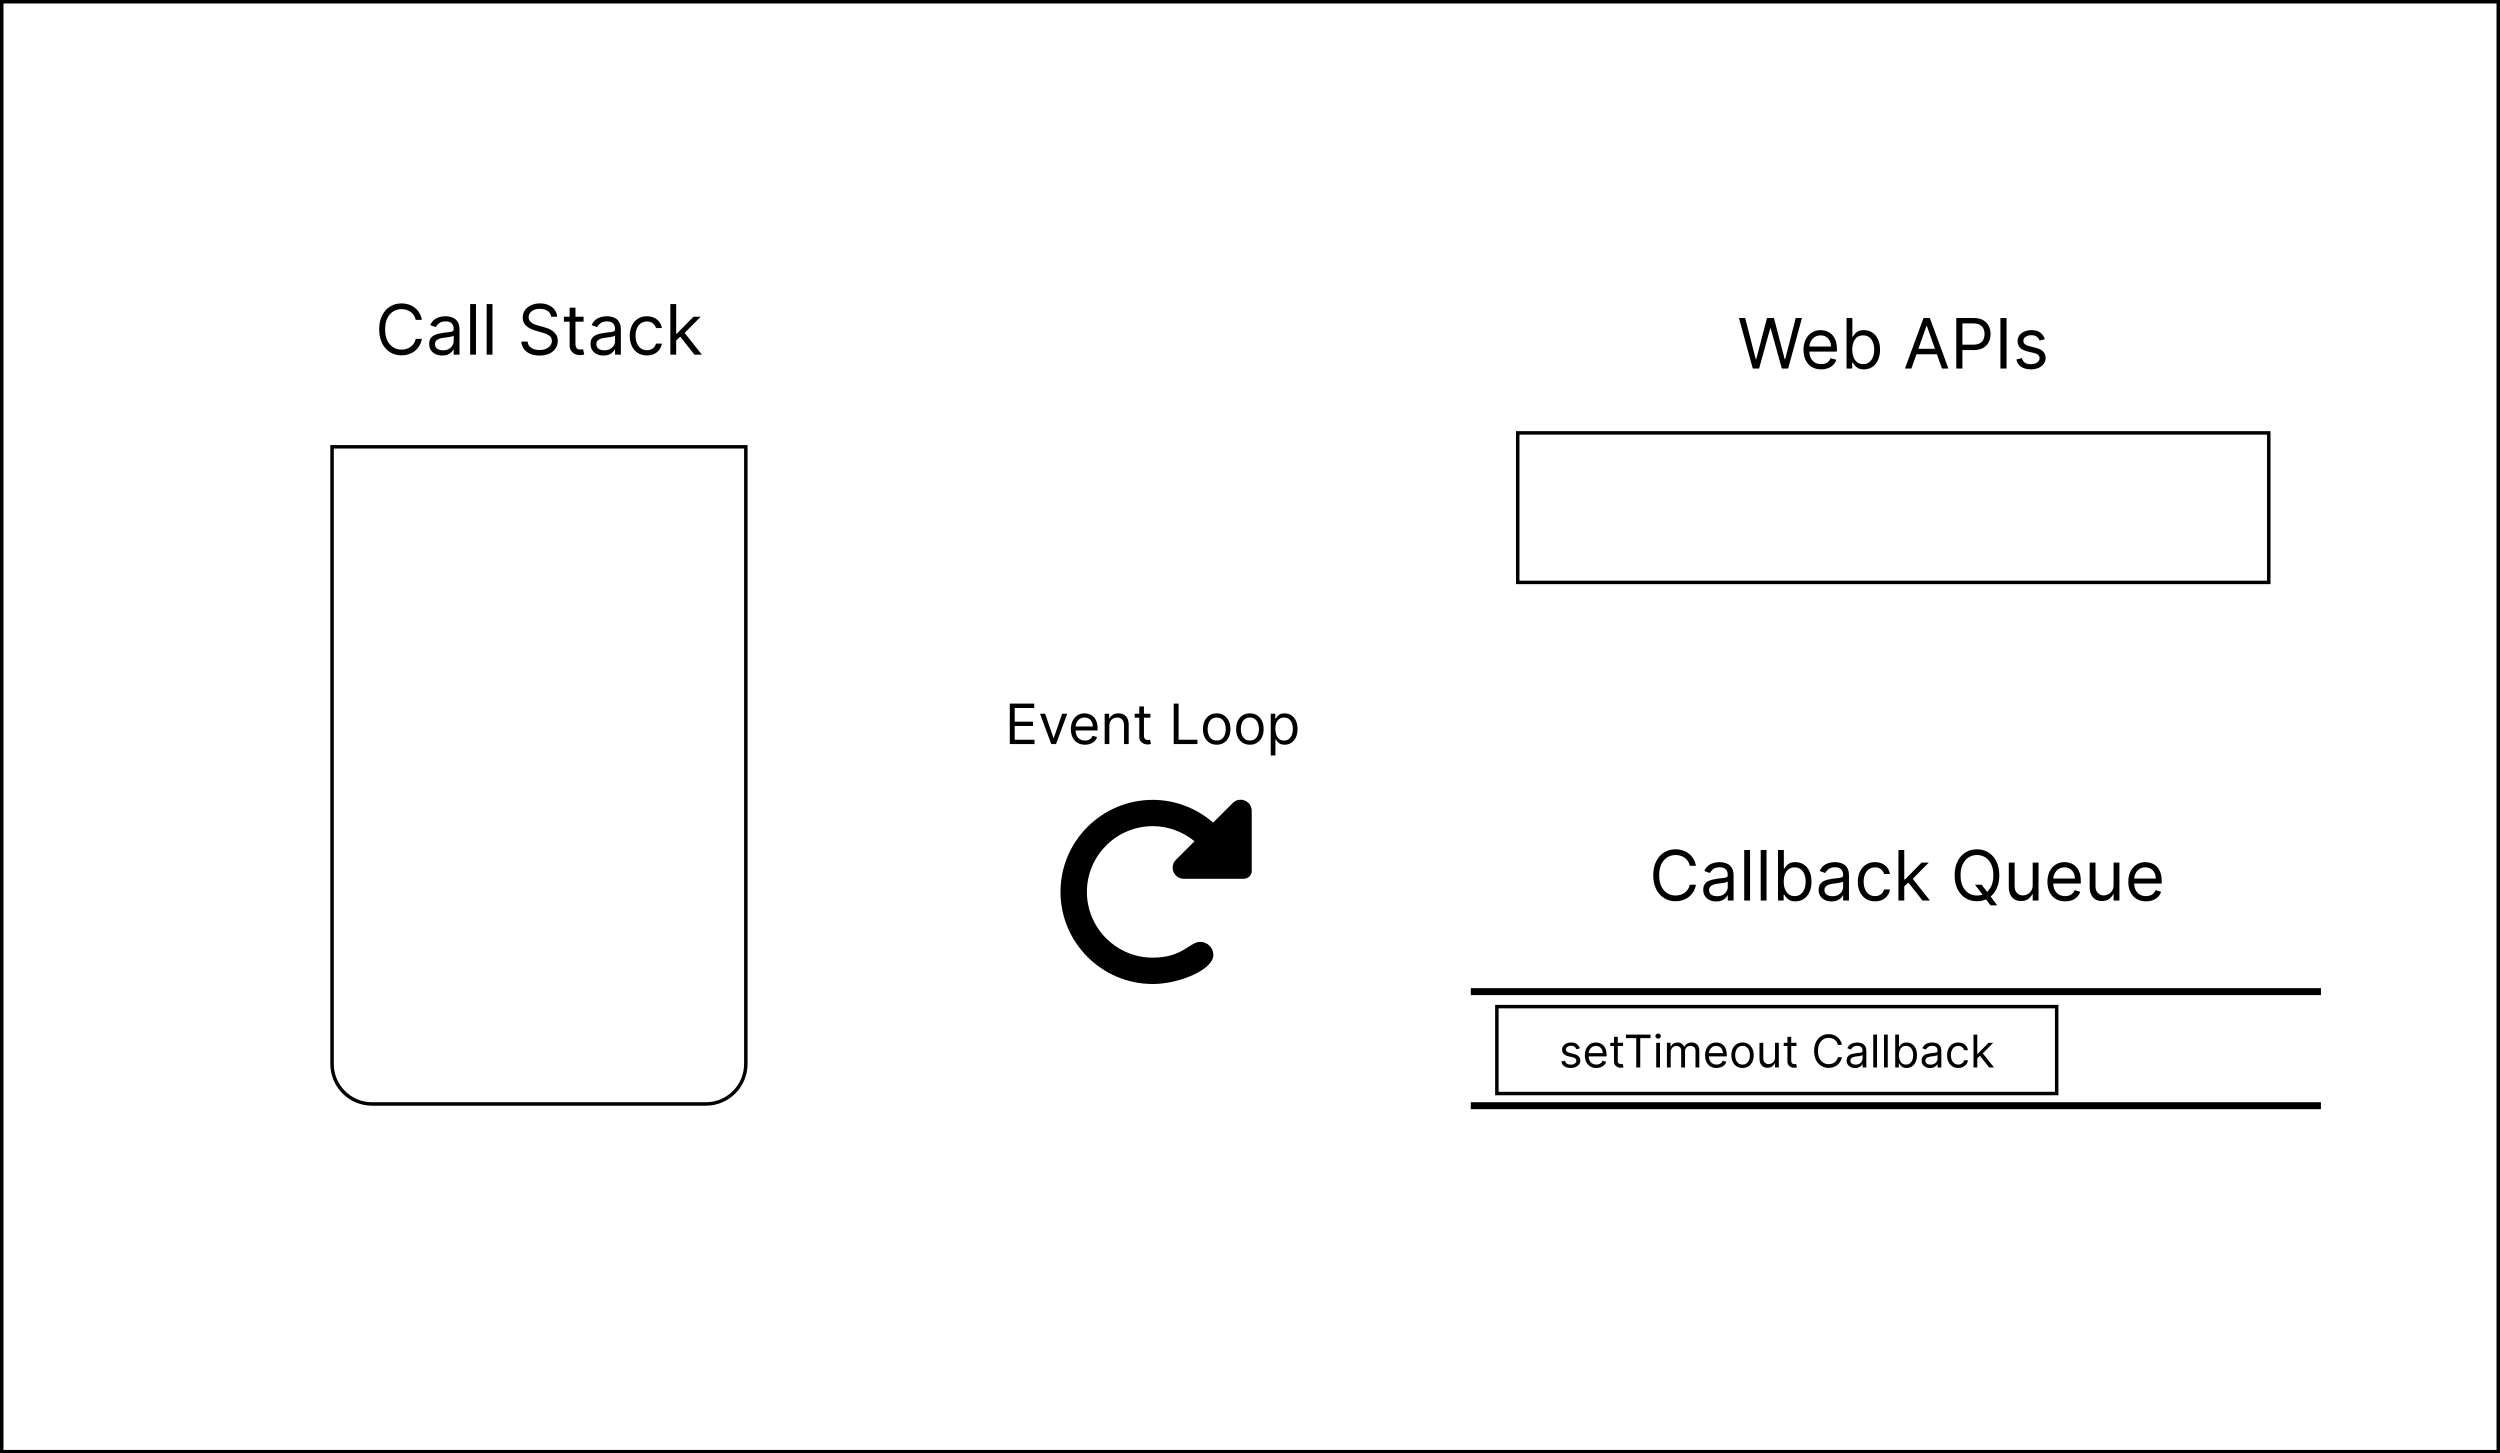 <svg width="719" height="418" viewBox="0 0 719 418" fill="none" xmlns="http://www.w3.org/2000/svg">
<rect x="0" y="0" width="719" height="418" fill="#808080" stroke="none"/>
<rect x="0.5" y="0.5" width="718" height="417" fill="white" stroke="black"/>
<path d="M121.327 92H119.566C119.462 91.493 119.279 91.048 119.019 90.665C118.763 90.281 118.451 89.959 118.081 89.699C117.717 89.434 117.312 89.235 116.867 89.102C116.422 88.97 115.958 88.903 115.475 88.903C114.594 88.903 113.796 89.126 113.081 89.571C112.371 90.016 111.805 90.672 111.384 91.538C110.967 92.405 110.759 93.468 110.759 94.727C110.759 95.987 110.967 97.05 111.384 97.916C111.805 98.783 112.371 99.438 113.081 99.883C113.796 100.329 114.594 100.551 115.475 100.551C115.958 100.551 116.422 100.485 116.867 100.352C117.312 100.22 117.717 100.023 118.081 99.763C118.451 99.498 118.763 99.173 119.019 98.79C119.279 98.401 119.462 97.956 119.566 97.454H121.327C121.195 98.198 120.953 98.863 120.603 99.45C120.252 100.037 119.817 100.537 119.296 100.949C118.775 101.356 118.19 101.666 117.542 101.879C116.898 102.092 116.209 102.199 115.475 102.199C114.234 102.199 113.131 101.896 112.165 101.29C111.199 100.684 110.439 99.822 109.885 98.704C109.331 97.587 109.055 96.261 109.055 94.727C109.055 93.193 109.331 91.867 109.885 90.75C110.439 89.633 111.199 88.771 112.165 88.165C113.131 87.559 114.234 87.256 115.475 87.256C116.209 87.256 116.898 87.362 117.542 87.575C118.19 87.788 118.775 88.101 119.296 88.513C119.817 88.92 120.252 89.417 120.603 90.004C120.953 90.587 121.195 91.252 121.327 92ZM127.156 102.256C126.465 102.256 125.838 102.125 125.274 101.865C124.711 101.6 124.263 101.219 123.932 100.722C123.601 100.22 123.435 99.614 123.435 98.903C123.435 98.278 123.558 97.772 123.804 97.383C124.05 96.99 124.379 96.683 124.791 96.46C125.203 96.238 125.658 96.072 126.155 95.963C126.657 95.849 127.161 95.76 127.668 95.693C128.331 95.608 128.868 95.544 129.28 95.501C129.697 95.454 130 95.376 130.189 95.267C130.383 95.158 130.48 94.969 130.48 94.699V94.642C130.48 93.941 130.289 93.397 129.905 93.008C129.526 92.62 128.951 92.426 128.179 92.426C127.379 92.426 126.752 92.601 126.297 92.952C125.843 93.302 125.523 93.676 125.338 94.074L123.747 93.506C124.031 92.843 124.41 92.327 124.884 91.957C125.362 91.583 125.883 91.323 126.446 91.176C127.014 91.025 127.573 90.949 128.122 90.949C128.473 90.949 128.875 90.992 129.33 91.077C129.789 91.157 130.232 91.325 130.658 91.581C131.089 91.837 131.446 92.222 131.73 92.739C132.014 93.255 132.156 93.946 132.156 94.812V102H130.48V100.523H130.395C130.281 100.759 130.092 101.013 129.827 101.283C129.562 101.553 129.209 101.782 128.769 101.972C128.328 102.161 127.791 102.256 127.156 102.256ZM127.412 100.75C128.075 100.75 128.634 100.62 129.088 100.359C129.548 100.099 129.893 99.763 130.125 99.351C130.362 98.939 130.48 98.506 130.48 98.051V96.517C130.409 96.602 130.253 96.68 130.012 96.751C129.775 96.818 129.5 96.877 129.188 96.929C128.88 96.976 128.579 97.019 128.286 97.057C127.997 97.09 127.762 97.118 127.583 97.142C127.147 97.199 126.74 97.291 126.361 97.419C125.987 97.542 125.684 97.729 125.452 97.98C125.225 98.226 125.111 98.562 125.111 98.989C125.111 99.571 125.326 100.011 125.757 100.31C126.193 100.603 126.744 100.75 127.412 100.75ZM136.892 87.454V102H135.216V87.454H136.892ZM141.638 87.454V102H139.962V87.454H141.638ZM158.515 91.091C158.43 90.371 158.084 89.812 157.478 89.415C156.872 89.017 156.128 88.818 155.248 88.818C154.604 88.818 154.04 88.922 153.557 89.131C153.079 89.339 152.705 89.626 152.435 89.99C152.17 90.355 152.037 90.769 152.037 91.233C152.037 91.621 152.13 91.955 152.314 92.234C152.504 92.509 152.745 92.739 153.039 92.923C153.332 93.103 153.64 93.252 153.962 93.371C154.284 93.484 154.58 93.577 154.85 93.648L156.327 94.046C156.706 94.145 157.127 94.282 157.591 94.457C158.06 94.633 158.508 94.872 158.934 95.175C159.365 95.473 159.72 95.856 159.999 96.325C160.278 96.794 160.418 97.369 160.418 98.051C160.418 98.837 160.212 99.547 159.8 100.182C159.393 100.816 158.796 101.321 158.01 101.695C157.229 102.069 156.28 102.256 155.162 102.256C154.121 102.256 153.219 102.088 152.456 101.751C151.699 101.415 151.102 100.946 150.667 100.345C150.236 99.744 149.992 99.046 149.935 98.25H151.753C151.801 98.799 151.985 99.254 152.307 99.614C152.634 99.969 153.046 100.234 153.543 100.409C154.045 100.58 154.585 100.665 155.162 100.665C155.835 100.665 156.439 100.556 156.974 100.338C157.509 100.116 157.932 99.808 158.245 99.415C158.557 99.017 158.714 98.553 158.714 98.023C158.714 97.54 158.579 97.147 158.309 96.844C158.039 96.541 157.684 96.294 157.243 96.105C156.803 95.916 156.327 95.75 155.816 95.608L154.026 95.097C152.89 94.77 151.99 94.303 151.327 93.697C150.664 93.091 150.333 92.298 150.333 91.318C150.333 90.504 150.553 89.794 150.993 89.188C151.439 88.577 152.035 88.103 152.783 87.767C153.536 87.426 154.376 87.256 155.305 87.256C156.242 87.256 157.075 87.424 157.805 87.76C158.534 88.091 159.111 88.546 159.537 89.124C159.968 89.701 160.196 90.357 160.219 91.091H158.515ZM167.831 91.091V92.511H162.178V91.091H167.831ZM163.825 88.477H165.502V98.875C165.502 99.349 165.57 99.704 165.708 99.94C165.85 100.172 166.03 100.329 166.247 100.409C166.47 100.485 166.704 100.523 166.95 100.523C167.135 100.523 167.287 100.513 167.405 100.494C167.523 100.471 167.618 100.452 167.689 100.438L168.03 101.943C167.916 101.986 167.758 102.028 167.554 102.071C167.351 102.118 167.093 102.142 166.78 102.142C166.307 102.142 165.843 102.04 165.388 101.837C164.938 101.633 164.564 101.323 164.266 100.906C163.972 100.49 163.825 99.964 163.825 99.329V88.477ZM173.563 102.256C172.871 102.256 172.244 102.125 171.681 101.865C171.117 101.6 170.67 101.219 170.338 100.722C170.007 100.22 169.841 99.614 169.841 98.903C169.841 98.278 169.964 97.772 170.21 97.383C170.457 96.99 170.786 96.683 171.198 96.46C171.61 96.238 172.064 96.072 172.561 95.963C173.063 95.849 173.567 95.76 174.074 95.693C174.737 95.608 175.274 95.544 175.686 95.501C176.103 95.454 176.406 95.376 176.595 95.267C176.789 95.158 176.887 94.969 176.887 94.699V94.642C176.887 93.941 176.695 93.397 176.311 93.008C175.932 92.62 175.357 92.426 174.585 92.426C173.785 92.426 173.158 92.601 172.703 92.952C172.249 93.302 171.929 93.676 171.744 94.074L170.154 93.506C170.438 92.843 170.816 92.327 171.29 91.957C171.768 91.583 172.289 91.323 172.852 91.176C173.421 91.025 173.979 90.949 174.529 90.949C174.879 90.949 175.281 90.992 175.736 91.077C176.195 91.157 176.638 91.325 177.064 91.581C177.495 91.837 177.852 92.222 178.137 92.739C178.421 93.255 178.563 93.946 178.563 94.812V102H176.887V100.523H176.801C176.688 100.759 176.498 101.013 176.233 101.283C175.968 101.553 175.615 101.782 175.175 101.972C174.735 102.161 174.197 102.256 173.563 102.256ZM173.818 100.75C174.481 100.75 175.04 100.62 175.494 100.359C175.954 100.099 176.299 99.763 176.531 99.351C176.768 98.939 176.887 98.506 176.887 98.051V96.517C176.816 96.602 176.659 96.68 176.418 96.751C176.181 96.818 175.906 96.877 175.594 96.929C175.286 96.976 174.985 97.019 174.692 97.057C174.403 97.09 174.169 97.118 173.989 97.142C173.553 97.199 173.146 97.291 172.767 97.419C172.393 97.542 172.09 97.729 171.858 97.98C171.631 98.226 171.517 98.562 171.517 98.989C171.517 99.571 171.733 100.011 172.164 100.31C172.599 100.603 173.151 100.75 173.818 100.75ZM186.054 102.227C185.031 102.227 184.15 101.986 183.412 101.503C182.673 101.02 182.105 100.355 181.707 99.507C181.309 98.66 181.111 97.691 181.111 96.602C181.111 95.494 181.314 94.517 181.721 93.669C182.133 92.817 182.706 92.151 183.44 91.673C184.179 91.19 185.041 90.949 186.025 90.949C186.792 90.949 187.484 91.091 188.099 91.375C188.715 91.659 189.219 92.057 189.612 92.568C190.005 93.079 190.249 93.676 190.344 94.358H188.667C188.54 93.861 188.256 93.421 187.815 93.037C187.38 92.649 186.792 92.454 186.054 92.454C185.4 92.454 184.827 92.625 184.335 92.966C183.847 93.302 183.466 93.778 183.192 94.394C182.922 95.004 182.787 95.722 182.787 96.546C182.787 97.388 182.919 98.122 183.184 98.747C183.454 99.372 183.833 99.858 184.321 100.203C184.813 100.549 185.391 100.722 186.054 100.722C186.489 100.722 186.885 100.646 187.24 100.494C187.595 100.343 187.896 100.125 188.142 99.841C188.388 99.557 188.563 99.216 188.667 98.818H190.344C190.249 99.462 190.015 100.042 189.64 100.558C189.271 101.07 188.781 101.477 188.17 101.78C187.564 102.078 186.859 102.227 186.054 102.227ZM194.356 98.023L194.328 95.949H194.669L199.442 91.091H201.515L196.43 96.233H196.288L194.356 98.023ZM192.794 102V87.454H194.47V102H192.794ZM199.726 102L195.464 96.602L196.657 95.438L201.856 102H199.726Z" fill="black"/>
<rect x="436.5" y="124.5" width="216" height="43" fill="white" stroke="black"/>
<path d="M504.099 106L500.121 91.454H501.911L504.951 103.301H505.093L508.19 91.454H510.178L513.275 103.301H513.417L516.457 91.454H518.246L514.269 106H512.451L509.241 94.409H509.127L505.917 106H504.099ZM523.772 106.227C522.721 106.227 521.814 105.995 521.052 105.531C520.294 105.062 519.71 104.409 519.298 103.571C518.89 102.728 518.687 101.748 518.687 100.631C518.687 99.513 518.89 98.528 519.298 97.676C519.71 96.819 520.282 96.151 521.016 95.673C521.755 95.19 522.617 94.949 523.602 94.949C524.17 94.949 524.731 95.044 525.285 95.233C525.839 95.422 526.343 95.73 526.798 96.156C527.252 96.578 527.614 97.136 527.884 97.832C528.154 98.528 528.289 99.385 528.289 100.403V101.114H519.88V99.665H526.585C526.585 99.049 526.461 98.5 526.215 98.017C525.974 97.534 525.628 97.153 525.178 96.874C524.733 96.594 524.208 96.454 523.602 96.454C522.934 96.454 522.356 96.62 521.869 96.952C521.386 97.278 521.014 97.704 520.754 98.23C520.493 98.756 520.363 99.319 520.363 99.921V100.886C520.363 101.71 520.505 102.409 520.789 102.982C521.078 103.55 521.478 103.983 521.989 104.281C522.501 104.575 523.095 104.722 523.772 104.722C524.212 104.722 524.61 104.66 524.965 104.537C525.325 104.409 525.635 104.22 525.896 103.969C526.156 103.713 526.357 103.396 526.499 103.017L528.119 103.472C527.948 104.021 527.662 104.504 527.259 104.92C526.857 105.332 526.36 105.654 525.768 105.886C525.176 106.114 524.511 106.227 523.772 106.227ZM531.066 106V91.454H532.742V96.824H532.884C533.007 96.635 533.178 96.393 533.396 96.099C533.618 95.801 533.935 95.536 534.347 95.304C534.764 95.067 535.327 94.949 536.038 94.949C536.956 94.949 537.766 95.178 538.467 95.638C539.167 96.097 539.714 96.748 540.107 97.591C540.5 98.434 540.697 99.428 540.697 100.574C540.697 101.729 540.5 102.731 540.107 103.578C539.714 104.421 539.17 105.074 538.474 105.538C537.778 105.998 536.975 106.227 536.066 106.227C535.365 106.227 534.804 106.111 534.383 105.879C533.961 105.643 533.637 105.375 533.41 105.077C533.183 104.774 533.007 104.523 532.884 104.324H532.685V106H531.066ZM532.714 100.545C532.714 101.369 532.835 102.096 533.076 102.726C533.317 103.351 533.67 103.841 534.134 104.196C534.598 104.546 535.166 104.722 535.839 104.722C536.54 104.722 537.124 104.537 537.593 104.168C538.067 103.794 538.422 103.292 538.658 102.662C538.9 102.027 539.021 101.322 539.021 100.545C539.021 99.778 538.902 99.087 538.665 98.472C538.433 97.851 538.081 97.361 537.607 97.001C537.138 96.637 536.549 96.454 535.839 96.454C535.157 96.454 534.584 96.627 534.12 96.973C533.656 97.314 533.306 97.792 533.069 98.408C532.832 99.019 532.714 99.731 532.714 100.545ZM549.71 106H547.863L553.204 91.454H555.022L560.363 106H558.516L554.17 93.756H554.056L549.71 106ZM550.391 100.318H557.835V101.881H550.391V100.318ZM562.629 106V91.454H567.543C568.684 91.454 569.617 91.66 570.342 92.072C571.071 92.48 571.611 93.031 571.961 93.727C572.311 94.423 572.487 95.2 572.487 96.057C572.487 96.914 572.311 97.693 571.961 98.394C571.615 99.094 571.08 99.653 570.356 100.07C569.631 100.482 568.703 100.688 567.572 100.688H564.049V99.125H567.515C568.296 99.125 568.924 98.99 569.397 98.72C569.871 98.45 570.214 98.086 570.427 97.626C570.645 97.162 570.754 96.639 570.754 96.057C570.754 95.474 570.645 94.954 570.427 94.494C570.214 94.035 569.868 93.675 569.39 93.415C568.912 93.15 568.277 93.017 567.487 93.017H564.39V106H562.629ZM577.085 91.454V106H575.324V91.454H577.085ZM588.117 97.534L586.611 97.96C586.516 97.709 586.377 97.465 586.192 97.229C586.012 96.987 585.766 96.788 585.453 96.632C585.141 96.476 584.741 96.398 584.253 96.398C583.586 96.398 583.029 96.552 582.584 96.859C582.144 97.162 581.924 97.548 581.924 98.017C581.924 98.434 582.075 98.763 582.378 99.004C582.681 99.246 583.155 99.447 583.799 99.608L585.418 100.006C586.393 100.242 587.12 100.605 587.598 101.092C588.077 101.575 588.316 102.198 588.316 102.96C588.316 103.585 588.136 104.144 587.776 104.636C587.421 105.129 586.924 105.517 586.284 105.801C585.645 106.085 584.902 106.227 584.054 106.227C582.942 106.227 582.021 105.986 581.292 105.503C580.562 105.02 580.101 104.314 579.907 103.386L581.498 102.989C581.649 103.576 581.935 104.016 582.357 104.31C582.783 104.603 583.339 104.75 584.026 104.75C584.807 104.75 585.427 104.584 585.887 104.253C586.351 103.917 586.583 103.514 586.583 103.045C586.583 102.667 586.45 102.349 586.185 102.094C585.92 101.833 585.513 101.639 584.963 101.511L583.145 101.085C582.146 100.848 581.412 100.482 580.944 99.984C580.48 99.483 580.248 98.855 580.248 98.102C580.248 97.487 580.42 96.942 580.766 96.469C581.116 95.995 581.592 95.624 582.194 95.354C582.8 95.084 583.486 94.949 584.253 94.949C585.333 94.949 586.18 95.186 586.796 95.659C587.416 96.133 587.856 96.758 588.117 97.534Z" fill="black"/>
<path d="M95.5 128.5H214.5V306C214.5 312.351 209.351 317.5 203 317.5H107C100.649 317.5 95.5 312.351 95.5 306V128.5Z" fill="white" stroke="black"/>
<path d="M423 318H667.5M423 285.19H667.5" stroke="black" stroke-width="2"/>
<path d="M487.747 249H485.986C485.882 248.493 485.699 248.048 485.439 247.665C485.183 247.281 484.871 246.959 484.501 246.699C484.137 246.434 483.732 246.235 483.287 246.102C482.842 245.97 482.378 245.903 481.895 245.903C481.014 245.903 480.216 246.126 479.501 246.571C478.791 247.016 478.225 247.672 477.804 248.538C477.387 249.405 477.179 250.468 477.179 251.727C477.179 252.987 477.387 254.05 477.804 254.916C478.225 255.783 478.791 256.438 479.501 256.884C480.216 257.329 481.014 257.551 481.895 257.551C482.378 257.551 482.842 257.485 483.287 257.352C483.732 257.22 484.137 257.023 484.501 256.763C484.871 256.498 485.183 256.173 485.439 255.79C485.699 255.402 485.882 254.956 485.986 254.455H487.747C487.615 255.198 487.373 255.863 487.023 256.45C486.672 257.037 486.237 257.537 485.716 257.949C485.195 258.356 484.61 258.666 483.962 258.879C483.318 259.092 482.629 259.199 481.895 259.199C480.654 259.199 479.551 258.896 478.585 258.29C477.619 257.684 476.859 256.822 476.305 255.705C475.751 254.587 475.474 253.261 475.474 251.727C475.474 250.193 475.751 248.867 476.305 247.75C476.859 246.633 477.619 245.771 478.585 245.165C479.551 244.559 480.654 244.256 481.895 244.256C482.629 244.256 483.318 244.362 483.962 244.575C484.61 244.788 485.195 245.101 485.716 245.513C486.237 245.92 486.672 246.417 487.023 247.004C487.373 247.587 487.615 248.252 487.747 249ZM493.576 259.256C492.885 259.256 492.258 259.125 491.694 258.865C491.131 258.6 490.683 258.219 490.352 257.722C490.02 257.22 489.855 256.614 489.855 255.903C489.855 255.278 489.978 254.772 490.224 254.384C490.47 253.991 490.799 253.683 491.211 253.46C491.623 253.238 492.078 253.072 492.575 252.963C493.077 252.849 493.581 252.759 494.088 252.693C494.751 252.608 495.288 252.544 495.7 252.501C496.117 252.454 496.42 252.376 496.609 252.267C496.803 252.158 496.9 251.969 496.9 251.699V251.642C496.9 250.941 496.708 250.397 496.325 250.009C495.946 249.62 495.371 249.426 494.599 249.426C493.799 249.426 493.172 249.601 492.717 249.952C492.262 250.302 491.943 250.676 491.758 251.074L490.167 250.506C490.451 249.843 490.83 249.327 491.304 248.957C491.782 248.583 492.303 248.323 492.866 248.176C493.434 248.025 493.993 247.949 494.542 247.949C494.893 247.949 495.295 247.991 495.75 248.077C496.209 248.157 496.652 248.325 497.078 248.581C497.509 248.837 497.866 249.223 498.15 249.739C498.434 250.255 498.576 250.946 498.576 251.812V259H496.9V257.523H496.815C496.701 257.759 496.512 258.013 496.247 258.283C495.982 258.553 495.629 258.782 495.189 258.972C494.748 259.161 494.211 259.256 493.576 259.256ZM493.832 257.75C494.495 257.75 495.054 257.62 495.508 257.359C495.967 257.099 496.313 256.763 496.545 256.351C496.782 255.939 496.9 255.506 496.9 255.051V253.517C496.829 253.602 496.673 253.68 496.431 253.751C496.195 253.818 495.92 253.877 495.608 253.929C495.3 253.976 494.999 254.019 494.706 254.057C494.417 254.09 494.182 254.118 494.002 254.142C493.567 254.199 493.16 254.291 492.781 254.419C492.407 254.542 492.104 254.729 491.872 254.98C491.645 255.226 491.531 255.562 491.531 255.989C491.531 256.571 491.746 257.011 492.177 257.31C492.613 257.603 493.164 257.75 493.832 257.75ZM503.312 244.455V259H501.636V244.455H503.312ZM508.058 244.455V259H506.382V244.455H508.058ZM511.355 259V244.455H513.031V249.824H513.173C513.296 249.634 513.467 249.393 513.685 249.099C513.907 248.801 514.224 248.536 514.636 248.304C515.053 248.067 515.616 247.949 516.327 247.949C517.245 247.949 518.055 248.179 518.756 248.638C519.456 249.097 520.003 249.748 520.396 250.591C520.789 251.434 520.986 252.428 520.986 253.574C520.986 254.729 520.789 255.731 520.396 256.578C520.003 257.421 519.459 258.074 518.763 258.538C518.067 258.998 517.264 259.227 516.355 259.227C515.654 259.227 515.093 259.111 514.672 258.879C514.25 258.643 513.926 258.375 513.699 258.077C513.472 257.774 513.296 257.523 513.173 257.324H512.974V259H511.355ZM513.003 253.545C513.003 254.369 513.124 255.096 513.365 255.726C513.607 256.351 513.959 256.841 514.423 257.196C514.887 257.546 515.455 257.722 516.128 257.722C516.829 257.722 517.413 257.537 517.882 257.168C518.356 256.794 518.711 256.292 518.947 255.662C519.189 255.027 519.31 254.322 519.31 253.545C519.31 252.778 519.191 252.087 518.955 251.472C518.723 250.851 518.37 250.361 517.896 250.001C517.428 249.637 516.838 249.455 516.128 249.455C515.446 249.455 514.873 249.627 514.409 249.973C513.945 250.314 513.595 250.792 513.358 251.408C513.121 252.018 513.003 252.731 513.003 253.545ZM526.76 259.256C526.069 259.256 525.441 259.125 524.878 258.865C524.314 258.6 523.867 258.219 523.536 257.722C523.204 257.22 523.038 256.614 523.038 255.903C523.038 255.278 523.161 254.772 523.408 254.384C523.654 253.991 523.983 253.683 524.395 253.46C524.807 253.238 525.261 253.072 525.759 252.963C526.26 252.849 526.765 252.759 527.271 252.693C527.934 252.608 528.472 252.544 528.884 252.501C529.3 252.454 529.603 252.376 529.793 252.267C529.987 252.158 530.084 251.969 530.084 251.699V251.642C530.084 250.941 529.892 250.397 529.509 250.009C529.13 249.62 528.554 249.426 527.783 249.426C526.982 249.426 526.355 249.601 525.901 249.952C525.446 250.302 525.126 250.676 524.942 251.074L523.351 250.506C523.635 249.843 524.014 249.327 524.487 248.957C524.965 248.583 525.486 248.323 526.05 248.176C526.618 248.025 527.177 247.949 527.726 247.949C528.076 247.949 528.479 247.991 528.933 248.077C529.393 248.157 529.835 248.325 530.261 248.581C530.692 248.837 531.05 249.223 531.334 249.739C531.618 250.255 531.76 250.946 531.76 251.812V259H530.084V257.523H529.999C529.885 257.759 529.696 258.013 529.43 258.283C529.165 258.553 528.813 258.782 528.372 258.972C527.932 259.161 527.394 259.256 526.76 259.256ZM527.016 257.75C527.679 257.75 528.237 257.62 528.692 257.359C529.151 257.099 529.497 256.763 529.729 256.351C529.965 255.939 530.084 255.506 530.084 255.051V253.517C530.013 253.602 529.857 253.68 529.615 253.751C529.378 253.818 529.104 253.877 528.791 253.929C528.483 253.976 528.183 254.019 527.889 254.057C527.6 254.09 527.366 254.118 527.186 254.142C526.75 254.199 526.343 254.291 525.964 254.419C525.59 254.542 525.287 254.729 525.055 254.98C524.828 255.226 524.714 255.562 524.714 255.989C524.714 256.571 524.93 257.011 525.361 257.31C525.796 257.603 526.348 257.75 527.016 257.75ZM539.251 259.227C538.228 259.227 537.348 258.986 536.609 258.503C535.87 258.02 535.302 257.355 534.904 256.507C534.507 255.66 534.308 254.691 534.308 253.602C534.308 252.494 534.511 251.517 534.919 250.669C535.331 249.817 535.904 249.152 536.637 248.673C537.376 248.19 538.238 247.949 539.223 247.949C539.99 247.949 540.681 248.091 541.297 248.375C541.912 248.659 542.416 249.057 542.809 249.568C543.202 250.08 543.446 250.676 543.541 251.358H541.865C541.737 250.861 541.453 250.42 541.012 250.037C540.577 249.649 539.99 249.455 539.251 249.455C538.598 249.455 538.025 249.625 537.532 249.966C537.045 250.302 536.663 250.778 536.389 251.393C536.119 252.004 535.984 252.722 535.984 253.545C535.984 254.388 536.117 255.122 536.382 255.747C536.652 256.372 537.03 256.857 537.518 257.203C538.011 257.549 538.588 257.722 539.251 257.722C539.687 257.722 540.082 257.646 540.437 257.494C540.792 257.343 541.093 257.125 541.339 256.841C541.585 256.557 541.761 256.216 541.865 255.818H543.541C543.446 256.462 543.212 257.042 542.838 257.558C542.468 258.07 541.978 258.477 541.368 258.78C540.761 259.078 540.056 259.227 539.251 259.227ZM547.554 255.023L547.525 252.949H547.866L552.639 248.091H554.713L549.627 253.233H549.485L547.554 255.023ZM545.991 259V244.455H547.667V259H545.991ZM552.923 259L548.662 253.602L549.855 252.438L555.054 259H552.923ZM568.006 254.455H569.938L571.558 256.585L571.984 257.153L574.398 260.364H572.467L570.876 258.233L570.478 257.693L568.006 254.455ZM574.995 251.727C574.995 253.261 574.718 254.587 574.164 255.705C573.61 256.822 572.85 257.684 571.884 258.29C570.918 258.896 569.815 259.199 568.575 259.199C567.334 259.199 566.231 258.896 565.265 258.29C564.299 257.684 563.539 256.822 562.985 255.705C562.431 254.587 562.154 253.261 562.154 251.727C562.154 250.193 562.431 248.867 562.985 247.75C563.539 246.633 564.299 245.771 565.265 245.165C566.231 244.559 567.334 244.256 568.575 244.256C569.815 244.256 570.918 244.559 571.884 245.165C572.85 245.771 573.61 246.633 574.164 247.75C574.718 248.867 574.995 250.193 574.995 251.727ZM573.29 251.727C573.29 250.468 573.08 249.405 572.658 248.538C572.242 247.672 571.676 247.016 570.961 246.571C570.251 246.126 569.455 245.903 568.575 245.903C567.694 245.903 566.896 246.126 566.181 246.571C565.471 247.016 564.905 247.672 564.484 248.538C564.067 249.405 563.859 250.468 563.859 251.727C563.859 252.987 564.067 254.05 564.484 254.916C564.905 255.783 565.471 256.438 566.181 256.884C566.896 257.329 567.694 257.551 568.575 257.551C569.455 257.551 570.251 257.329 570.961 256.884C571.676 256.438 572.242 255.783 572.658 254.916C573.08 254.05 573.29 252.987 573.29 251.727ZM584.604 254.54V248.091H586.281V259H584.604V257.153H584.491C584.235 257.707 583.837 258.179 583.298 258.567C582.758 258.95 582.076 259.142 581.252 259.142C580.57 259.142 579.964 258.993 579.434 258.695C578.904 258.392 578.487 257.937 578.184 257.331C577.881 256.72 577.729 255.951 577.729 255.023V248.091H579.406V254.909C579.406 255.705 579.628 256.339 580.073 256.812C580.523 257.286 581.096 257.523 581.792 257.523C582.209 257.523 582.632 257.416 583.063 257.203C583.499 256.99 583.863 256.663 584.157 256.223C584.455 255.783 584.604 255.222 584.604 254.54ZM593.924 259.227C592.873 259.227 591.967 258.995 591.204 258.531C590.447 258.062 589.862 257.409 589.45 256.571C589.043 255.728 588.839 254.748 588.839 253.631C588.839 252.513 589.043 251.528 589.45 250.676C589.862 249.819 590.435 249.152 591.169 248.673C591.907 248.19 592.769 247.949 593.754 247.949C594.322 247.949 594.883 248.044 595.437 248.233C595.991 248.422 596.495 248.73 596.95 249.156C597.404 249.578 597.767 250.136 598.037 250.832C598.306 251.528 598.441 252.385 598.441 253.403V254.114H590.032V252.665H596.737C596.737 252.049 596.614 251.5 596.368 251.017C596.126 250.534 595.78 250.153 595.331 249.874C594.886 249.594 594.36 249.455 593.754 249.455C593.086 249.455 592.509 249.62 592.021 249.952C591.538 250.278 591.166 250.705 590.906 251.23C590.645 251.756 590.515 252.319 590.515 252.92V253.886C590.515 254.71 590.657 255.409 590.941 255.982C591.23 256.55 591.63 256.983 592.142 257.281C592.653 257.575 593.247 257.722 593.924 257.722C594.365 257.722 594.762 257.66 595.118 257.537C595.477 257.409 595.788 257.22 596.048 256.969C596.308 256.713 596.51 256.396 596.652 256.017L598.271 256.472C598.1 257.021 597.814 257.504 597.412 257.92C597.009 258.332 596.512 258.654 595.92 258.886C595.328 259.114 594.663 259.227 593.924 259.227ZM607.866 254.54V248.091H609.542V259H607.866V257.153H607.752C607.497 257.707 607.099 258.179 606.559 258.567C606.02 258.95 605.338 259.142 604.514 259.142C603.832 259.142 603.226 258.993 602.696 258.695C602.165 258.392 601.749 257.937 601.446 257.331C601.143 256.72 600.991 255.951 600.991 255.023V248.091H602.667V254.909C602.667 255.705 602.89 256.339 603.335 256.812C603.785 257.286 604.358 257.523 605.054 257.523C605.47 257.523 605.894 257.416 606.325 257.203C606.761 256.99 607.125 256.663 607.419 256.223C607.717 255.783 607.866 255.222 607.866 254.54ZM617.186 259.227C616.135 259.227 615.228 258.995 614.466 258.531C613.708 258.062 613.124 257.409 612.712 256.571C612.304 255.728 612.101 254.748 612.101 253.631C612.101 252.513 612.304 251.528 612.712 250.676C613.124 249.819 613.696 249.152 614.43 248.673C615.169 248.19 616.031 247.949 617.016 247.949C617.584 247.949 618.145 248.044 618.699 248.233C619.253 248.422 619.757 248.73 620.212 249.156C620.666 249.578 621.028 250.136 621.298 250.832C621.568 251.528 621.703 252.385 621.703 253.403V254.114H613.294V252.665H619.999C619.999 252.049 619.875 251.5 619.629 251.017C619.388 250.534 619.042 250.153 618.592 249.874C618.147 249.594 617.622 249.455 617.016 249.455C616.348 249.455 615.77 249.62 615.283 249.952C614.8 250.278 614.428 250.705 614.168 251.23C613.907 251.756 613.777 252.319 613.777 252.92V253.886C613.777 254.71 613.919 255.409 614.203 255.982C614.492 256.55 614.892 256.983 615.403 257.281C615.915 257.575 616.509 257.722 617.186 257.722C617.626 257.722 618.024 257.66 618.379 257.537C618.739 257.409 619.049 257.22 619.31 256.969C619.57 256.713 619.771 256.396 619.913 256.017L621.533 256.472C621.362 257.021 621.076 257.504 620.673 257.92C620.271 258.332 619.774 258.654 619.182 258.886C618.59 259.114 617.925 259.227 617.186 259.227Z" fill="black"/>
<path d="M290.417 214V202.364H297.44V203.614H291.826V207.545H297.076V208.795H291.826V212.75H297.531V214H290.417ZM306.934 205.273L303.707 214H302.343L299.116 205.273H300.57L302.979 212.227H303.07L305.479 205.273H306.934ZM312.05 214.182C311.21 214.182 310.484 213.996 309.874 213.625C309.268 213.25 308.8 212.727 308.471 212.057C308.145 211.383 307.982 210.598 307.982 209.705C307.982 208.811 308.145 208.023 308.471 207.341C308.8 206.655 309.259 206.121 309.846 205.739C310.437 205.352 311.126 205.159 311.914 205.159C312.369 205.159 312.817 205.235 313.261 205.386C313.704 205.538 314.107 205.784 314.471 206.125C314.835 206.462 315.124 206.909 315.34 207.466C315.556 208.023 315.664 208.708 315.664 209.523V210.091H308.937V208.932H314.3C314.3 208.439 314.202 208 314.005 207.614C313.812 207.227 313.535 206.922 313.175 206.699C312.819 206.475 312.399 206.364 311.914 206.364C311.38 206.364 310.918 206.496 310.528 206.761C310.141 207.023 309.844 207.364 309.636 207.784C309.427 208.205 309.323 208.655 309.323 209.136V209.909C309.323 210.568 309.437 211.127 309.664 211.585C309.895 212.04 310.215 212.386 310.624 212.625C311.033 212.86 311.509 212.977 312.05 212.977C312.403 212.977 312.721 212.928 313.005 212.83C313.293 212.727 313.541 212.576 313.749 212.375C313.958 212.17 314.119 211.917 314.232 211.614L315.528 211.977C315.391 212.417 315.162 212.803 314.84 213.136C314.518 213.466 314.121 213.723 313.647 213.909C313.174 214.091 312.641 214.182 312.05 214.182ZM319.045 208.75V214H317.704V205.273H318.999V206.636H319.113C319.317 206.193 319.628 205.837 320.045 205.568C320.461 205.295 320.999 205.159 321.658 205.159C322.249 205.159 322.766 205.28 323.21 205.523C323.653 205.761 323.997 206.125 324.244 206.614C324.49 207.098 324.613 207.712 324.613 208.455V214H323.272V208.545C323.272 207.86 323.094 207.326 322.738 206.943C322.382 206.557 321.893 206.364 321.272 206.364C320.844 206.364 320.461 206.456 320.124 206.642C319.791 206.828 319.528 207.098 319.335 207.455C319.141 207.811 319.045 208.242 319.045 208.75ZM330.859 205.273V206.409H326.336V205.273H330.859ZM327.654 203.182H328.995V211.5C328.995 211.879 329.05 212.163 329.16 212.352C329.273 212.538 329.417 212.663 329.592 212.727C329.77 212.788 329.957 212.818 330.154 212.818C330.302 212.818 330.423 212.811 330.518 212.795C330.612 212.777 330.688 212.761 330.745 212.75L331.018 213.955C330.927 213.989 330.8 214.023 330.637 214.057C330.474 214.095 330.268 214.114 330.018 214.114C329.639 214.114 329.268 214.032 328.904 213.869C328.544 213.706 328.245 213.458 328.006 213.125C327.772 212.792 327.654 212.371 327.654 211.864V203.182ZM337.558 214V202.364H338.967V212.75H344.376V214H337.558ZM349.921 214.182C349.133 214.182 348.442 213.994 347.847 213.619C347.256 213.244 346.794 212.72 346.461 212.045C346.131 211.371 345.967 210.583 345.967 209.682C345.967 208.773 346.131 207.979 346.461 207.301C346.794 206.623 347.256 206.097 347.847 205.722C348.442 205.347 349.133 205.159 349.921 205.159C350.709 205.159 351.398 205.347 351.989 205.722C352.584 206.097 353.046 206.623 353.376 207.301C353.709 207.979 353.876 208.773 353.876 209.682C353.876 210.583 353.709 211.371 353.376 212.045C353.046 212.72 352.584 213.244 351.989 213.619C351.398 213.994 350.709 214.182 349.921 214.182ZM349.921 212.977C350.52 212.977 351.012 212.824 351.398 212.517C351.785 212.21 352.071 211.807 352.256 211.307C352.442 210.807 352.535 210.265 352.535 209.682C352.535 209.098 352.442 208.555 352.256 208.051C352.071 207.547 351.785 207.14 351.398 206.83C351.012 206.519 350.52 206.364 349.921 206.364C349.323 206.364 348.83 206.519 348.444 206.83C348.058 207.14 347.772 207.547 347.586 208.051C347.4 208.555 347.308 209.098 347.308 209.682C347.308 210.265 347.4 210.807 347.586 211.307C347.772 211.807 348.058 212.21 348.444 212.517C348.83 212.824 349.323 212.977 349.921 212.977ZM359.468 214.182C358.68 214.182 357.989 213.994 357.394 213.619C356.803 213.244 356.341 212.72 356.008 212.045C355.678 211.371 355.513 210.583 355.513 209.682C355.513 208.773 355.678 207.979 356.008 207.301C356.341 206.623 356.803 206.097 357.394 205.722C357.989 205.347 358.68 205.159 359.468 205.159C360.256 205.159 360.945 205.347 361.536 205.722C362.131 206.097 362.593 206.623 362.923 207.301C363.256 207.979 363.423 208.773 363.423 209.682C363.423 210.583 363.256 211.371 362.923 212.045C362.593 212.72 362.131 213.244 361.536 213.619C360.945 213.994 360.256 214.182 359.468 214.182ZM359.468 212.977C360.067 212.977 360.559 212.824 360.945 212.517C361.332 212.21 361.618 211.807 361.803 211.307C361.989 210.807 362.082 210.265 362.082 209.682C362.082 209.098 361.989 208.555 361.803 208.051C361.618 207.547 361.332 207.14 360.945 206.83C360.559 206.519 360.067 206.364 359.468 206.364C358.87 206.364 358.377 206.519 357.991 206.83C357.604 207.14 357.318 207.547 357.133 208.051C356.947 208.555 356.854 209.098 356.854 209.682C356.854 210.265 356.947 210.807 357.133 211.307C357.318 211.807 357.604 212.21 357.991 212.517C358.377 212.824 358.87 212.977 359.468 212.977ZM365.469 217.273V205.273H366.765V206.659H366.924C367.022 206.508 367.159 206.314 367.333 206.08C367.511 205.841 367.765 205.629 368.094 205.443C368.428 205.254 368.879 205.159 369.447 205.159C370.182 205.159 370.829 205.343 371.39 205.71C371.951 206.078 372.388 206.598 372.702 207.273C373.017 207.947 373.174 208.742 373.174 209.659C373.174 210.583 373.017 211.384 372.702 212.062C372.388 212.737 371.952 213.259 371.396 213.631C370.839 213.998 370.197 214.182 369.469 214.182C368.909 214.182 368.46 214.089 368.123 213.903C367.786 213.714 367.526 213.5 367.344 213.261C367.163 213.019 367.022 212.818 366.924 212.659H366.81V217.273H365.469ZM366.788 209.636C366.788 210.295 366.884 210.877 367.077 211.381C367.271 211.881 367.553 212.273 367.924 212.557C368.295 212.837 368.75 212.977 369.288 212.977C369.848 212.977 370.316 212.83 370.691 212.534C371.07 212.235 371.354 211.833 371.543 211.33C371.737 210.822 371.833 210.258 371.833 209.636C371.833 209.023 371.738 208.47 371.549 207.977C371.363 207.481 371.081 207.089 370.702 206.801C370.327 206.509 369.856 206.364 369.288 206.364C368.742 206.364 368.284 206.502 367.913 206.778C367.541 207.051 367.261 207.434 367.072 207.926C366.882 208.415 366.788 208.985 366.788 209.636Z" fill="black"/>
<path d="M356.778 230C358.422 230 360 231.275 360 233.2V250.466C360 251.72 358.983 252.735 357.728 252.735H340.458C338.528 252.735 337.25 251.159 337.25 249.516C337.25 248.731 337.542 247.93 338.194 247.279L343.542 241.937C340.197 239.199 335.974 237.601 331.535 237.601C321.093 237.601 312.593 246.085 312.593 256.512C312.593 266.94 321.088 275.419 331.531 275.419C340.2 275.419 342.132 270.885 345.174 270.885C347.364 270.885 348.963 272.665 348.963 274.667C348.963 278.814 339.292 283 331.539 283C316.912 283 305 271.107 305 256.503C305 241.899 316.916 230.039 331.543 230.039C338.015 230.039 344.131 232.452 348.896 236.579L354.538 230.942C355.19 230.291 355.996 230 356.778 230Z" fill="black"/>
<rect x="430.5" y="289.5" width="161" height="25" fill="white" stroke="black"/>
<path d="M454.369 301.497L453.39 301.774C453.328 301.611 453.237 301.453 453.117 301.299C453.001 301.142 452.84 301.012 452.637 300.911C452.434 300.809 452.174 300.759 451.857 300.759C451.423 300.759 451.062 300.859 450.772 301.059C450.486 301.256 450.343 301.506 450.343 301.811C450.343 302.082 450.441 302.296 450.638 302.453C450.835 302.61 451.143 302.741 451.562 302.845L452.614 303.104C453.248 303.258 453.721 303.493 454.032 303.81C454.342 304.124 454.498 304.529 454.498 305.024C454.498 305.43 454.381 305.794 454.147 306.114C453.916 306.434 453.593 306.686 453.177 306.871C452.762 307.055 452.279 307.148 451.728 307.148C451.005 307.148 450.406 306.991 449.932 306.677C449.458 306.363 449.158 305.904 449.032 305.301L450.066 305.043C450.164 305.424 450.351 305.71 450.625 305.901C450.902 306.092 451.263 306.188 451.709 306.188C452.217 306.188 452.62 306.08 452.919 305.864C453.221 305.646 453.371 305.384 453.371 305.08C453.371 304.833 453.285 304.627 453.113 304.461C452.94 304.292 452.676 304.165 452.319 304.082L451.137 303.805C450.488 303.652 450.011 303.413 449.706 303.09C449.404 302.764 449.253 302.356 449.253 301.866C449.253 301.466 449.366 301.112 449.59 300.805C449.818 300.497 450.128 300.255 450.518 300.08C450.912 299.904 451.359 299.817 451.857 299.817C452.559 299.817 453.11 299.971 453.51 300.278C453.913 300.586 454.199 300.992 454.369 301.497ZM459.111 307.148C458.428 307.148 457.838 306.997 457.343 306.695C456.85 306.391 456.47 305.966 456.202 305.421C455.938 304.873 455.805 304.236 455.805 303.51C455.805 302.784 455.938 302.143 456.202 301.589C456.47 301.032 456.843 300.598 457.32 300.288C457.8 299.974 458.36 299.817 459 299.817C459.369 299.817 459.734 299.878 460.094 300.001C460.454 300.125 460.782 300.325 461.077 300.602C461.373 300.875 461.608 301.239 461.784 301.691C461.959 302.143 462.047 302.701 462.047 303.362V303.824H456.581V302.882H460.939C460.939 302.482 460.859 302.125 460.699 301.811C460.542 301.497 460.317 301.249 460.025 301.068C459.736 300.886 459.394 300.795 459 300.795C458.566 300.795 458.191 300.903 457.874 301.119C457.56 301.331 457.318 301.608 457.149 301.95C456.98 302.291 456.895 302.657 456.895 303.048V303.676C456.895 304.212 456.987 304.666 457.172 305.038C457.36 305.407 457.62 305.689 457.952 305.883C458.284 306.074 458.671 306.169 459.111 306.169C459.397 306.169 459.656 306.129 459.886 306.049C460.12 305.966 460.322 305.843 460.491 305.68C460.66 305.513 460.791 305.307 460.884 305.061L461.936 305.357C461.825 305.714 461.639 306.027 461.377 306.298C461.116 306.566 460.793 306.775 460.408 306.926C460.023 307.074 459.591 307.148 459.111 307.148ZM466.788 299.909V300.832H463.113V299.909H466.788ZM464.184 298.21H465.274V304.969C465.274 305.277 465.318 305.507 465.408 305.661C465.5 305.812 465.617 305.914 465.759 305.966C465.903 306.015 466.056 306.04 466.216 306.04C466.336 306.04 466.434 306.034 466.511 306.021C466.588 306.006 466.65 305.994 466.696 305.984L466.917 306.963C466.843 306.991 466.74 307.018 466.608 307.046C466.476 307.077 466.308 307.092 466.105 307.092C465.797 307.092 465.495 307.026 465.2 306.894C464.908 306.761 464.664 306.56 464.471 306.289C464.28 306.018 464.184 305.677 464.184 305.264V298.21ZM467.613 298.561V297.545H474.704V298.561H471.731V307H470.586V298.561H467.613ZM476.323 307V299.909H477.413V307H476.323ZM476.877 298.727C476.665 298.727 476.482 298.655 476.328 298.51C476.177 298.366 476.102 298.192 476.102 297.989C476.102 297.786 476.177 297.612 476.328 297.467C476.482 297.322 476.665 297.25 476.877 297.25C477.09 297.25 477.271 297.322 477.422 297.467C477.576 297.612 477.653 297.786 477.653 297.989C477.653 298.192 477.576 298.366 477.422 298.51C477.271 298.655 477.09 298.727 476.877 298.727ZM479.408 307V299.909H480.461V301.017H480.553C480.701 300.638 480.939 300.345 481.269 300.135C481.598 299.923 481.994 299.817 482.455 299.817C482.923 299.817 483.312 299.923 483.623 300.135C483.937 300.345 484.182 300.638 484.357 301.017H484.431C484.613 300.651 484.885 300.36 485.248 300.145C485.611 299.926 486.047 299.817 486.555 299.817C487.189 299.817 487.707 300.015 488.11 300.412C488.514 300.806 488.715 301.42 488.715 302.254V307H487.626V302.254C487.626 301.731 487.483 301.357 487.196 301.132C486.91 300.908 486.573 300.795 486.185 300.795C485.687 300.795 485.3 300.946 485.027 301.248C484.753 301.546 484.616 301.925 484.616 302.384V307H483.508V302.143C483.508 301.74 483.377 301.416 483.115 301.169C482.854 300.92 482.517 300.795 482.104 300.795C481.821 300.795 481.556 300.871 481.31 301.022C481.067 301.172 480.87 301.382 480.719 301.65C480.572 301.914 480.498 302.22 480.498 302.568V307H479.408ZM493.68 307.148C492.997 307.148 492.408 306.997 491.912 306.695C491.42 306.391 491.04 305.966 490.772 305.421C490.507 304.873 490.375 304.236 490.375 303.51C490.375 302.784 490.507 302.143 490.772 301.589C491.04 301.032 491.412 300.598 491.889 300.288C492.369 299.974 492.929 299.817 493.569 299.817C493.939 299.817 494.303 299.878 494.663 300.001C495.024 300.125 495.351 300.325 495.647 300.602C495.942 300.875 496.178 301.239 496.353 301.691C496.528 302.143 496.616 302.701 496.616 303.362V303.824H491.15V302.882H495.508C495.508 302.482 495.428 302.125 495.268 301.811C495.111 301.497 494.887 301.249 494.594 301.068C494.305 300.886 493.963 300.795 493.569 300.795C493.135 300.795 492.76 300.903 492.443 301.119C492.129 301.331 491.887 301.608 491.718 301.95C491.549 302.291 491.464 302.657 491.464 303.048V303.676C491.464 304.212 491.557 304.666 491.741 305.038C491.929 305.407 492.189 305.689 492.521 305.883C492.854 306.074 493.24 306.169 493.68 306.169C493.966 306.169 494.225 306.129 494.456 306.049C494.69 305.966 494.891 305.843 495.06 305.68C495.23 305.513 495.361 305.307 495.453 305.061L496.505 305.357C496.395 305.714 496.208 306.027 495.947 306.298C495.685 306.566 495.362 306.775 494.977 306.926C494.593 307.074 494.16 307.148 493.68 307.148ZM501.154 307.148C500.514 307.148 499.952 306.995 499.469 306.691C498.989 306.386 498.614 305.96 498.343 305.412C498.075 304.864 497.941 304.224 497.941 303.491C497.941 302.753 498.075 302.108 498.343 301.557C498.614 301.006 498.989 300.578 499.469 300.274C499.952 299.969 500.514 299.817 501.154 299.817C501.794 299.817 502.354 299.969 502.835 300.274C503.318 300.578 503.693 301.006 503.961 301.557C504.232 302.108 504.367 302.753 504.367 303.491C504.367 304.224 504.232 304.864 503.961 305.412C503.693 305.96 503.318 306.386 502.835 306.691C502.354 306.995 501.794 307.148 501.154 307.148ZM501.154 306.169C501.64 306.169 502.041 306.044 502.354 305.795C502.668 305.546 502.901 305.218 503.052 304.812C503.202 304.406 503.278 303.965 503.278 303.491C503.278 303.018 503.202 302.576 503.052 302.167C502.901 301.757 502.668 301.426 502.354 301.174C502.041 300.922 501.64 300.795 501.154 300.795C500.668 300.795 500.268 300.922 499.954 301.174C499.64 301.426 499.408 301.757 499.257 302.167C499.106 302.576 499.031 303.018 499.031 303.491C499.031 303.965 499.106 304.406 499.257 304.812C499.408 305.218 499.64 305.546 499.954 305.795C500.268 306.044 500.668 306.169 501.154 306.169ZM510.499 304.101V299.909H511.589V307H510.499V305.8H510.425C510.259 306.16 510.001 306.466 509.65 306.718C509.299 306.968 508.856 307.092 508.32 307.092C507.877 307.092 507.483 306.995 507.138 306.801C506.794 306.605 506.523 306.309 506.326 305.915C506.129 305.518 506.03 305.018 506.03 304.415V299.909H507.12V304.341C507.12 304.858 507.265 305.27 507.554 305.578C507.846 305.886 508.219 306.04 508.671 306.04C508.942 306.04 509.217 305.971 509.497 305.832C509.78 305.694 510.017 305.481 510.208 305.195C510.402 304.909 510.499 304.544 510.499 304.101ZM516.668 299.909V300.832H512.993V299.909H516.668ZM514.064 298.21H515.154V304.969C515.154 305.277 515.198 305.507 515.288 305.661C515.38 305.812 515.497 305.914 515.638 305.966C515.783 306.015 515.935 306.04 516.095 306.04C516.215 306.04 516.314 306.034 516.391 306.021C516.468 306.006 516.529 305.994 516.576 305.984L516.797 306.963C516.723 306.991 516.62 307.018 516.488 307.046C516.355 307.077 516.188 307.092 515.985 307.092C515.677 307.092 515.375 307.026 515.08 306.894C514.787 306.761 514.544 306.56 514.35 306.289C514.16 306.018 514.064 305.677 514.064 305.264V298.21ZM529.719 300.5H528.574C528.506 300.171 528.388 299.881 528.218 299.632C528.052 299.383 527.849 299.174 527.609 299.004C527.372 298.832 527.109 298.703 526.82 298.616C526.53 298.53 526.229 298.487 525.915 298.487C525.342 298.487 524.824 298.632 524.359 298.921C523.897 299.21 523.53 299.637 523.256 300.2C522.985 300.763 522.849 301.454 522.849 302.273C522.849 303.091 522.985 303.782 523.256 304.346C523.53 304.909 523.897 305.335 524.359 305.624C524.824 305.914 525.342 306.058 525.915 306.058C526.229 306.058 526.53 306.015 526.82 305.929C527.109 305.843 527.372 305.715 527.609 305.546C527.849 305.373 528.052 305.163 528.218 304.913C528.388 304.661 528.506 304.372 528.574 304.045H529.719C529.632 304.529 529.476 304.961 529.248 305.343C529.02 305.724 528.737 306.049 528.398 306.317C528.06 306.581 527.68 306.783 527.258 306.922C526.84 307.06 526.392 307.129 525.915 307.129C525.108 307.129 524.391 306.932 523.763 306.538C523.136 306.144 522.642 305.584 522.282 304.858C521.921 304.132 521.741 303.27 521.741 302.273C521.741 301.276 521.921 300.414 522.282 299.688C522.642 298.961 523.136 298.401 523.763 298.007C524.391 297.613 525.108 297.416 525.915 297.416C526.392 297.416 526.84 297.485 527.258 297.624C527.68 297.762 528.06 297.966 528.398 298.233C528.737 298.498 529.02 298.821 529.248 299.203C529.476 299.581 529.632 300.014 529.719 300.5ZM533.508 307.166C533.058 307.166 532.651 307.082 532.284 306.912C531.918 306.74 531.627 306.492 531.412 306.169C531.196 305.843 531.089 305.449 531.089 304.987C531.089 304.581 531.169 304.252 531.329 303.999C531.489 303.744 531.703 303.544 531.97 303.399C532.238 303.254 532.534 303.147 532.857 303.076C533.183 303.002 533.511 302.944 533.84 302.901C534.271 302.845 534.62 302.804 534.888 302.776C535.159 302.745 535.356 302.694 535.479 302.624C535.605 302.553 535.668 302.43 535.668 302.254V302.217C535.668 301.762 535.544 301.408 535.294 301.156C535.048 300.903 534.674 300.777 534.172 300.777C533.652 300.777 533.244 300.891 532.949 301.119C532.654 301.346 532.446 301.589 532.326 301.848L531.292 301.479C531.476 301.048 531.723 300.712 532.03 300.472C532.341 300.229 532.68 300.06 533.046 299.964C533.415 299.866 533.778 299.817 534.135 299.817C534.363 299.817 534.625 299.844 534.92 299.9C535.219 299.952 535.507 300.061 535.784 300.228C536.064 300.394 536.296 300.645 536.481 300.98C536.665 301.316 536.758 301.765 536.758 302.328V307H535.668V306.04H535.613C535.539 306.194 535.416 306.358 535.243 306.534C535.071 306.709 534.842 306.858 534.556 306.982C534.269 307.105 533.92 307.166 533.508 307.166ZM533.674 306.188C534.105 306.188 534.468 306.103 534.763 305.934C535.062 305.764 535.287 305.546 535.437 305.278C535.591 305.01 535.668 304.729 535.668 304.433V303.436C535.622 303.491 535.52 303.542 535.363 303.588C535.21 303.632 535.031 303.67 534.828 303.704C534.628 303.735 534.432 303.762 534.242 303.787C534.054 303.808 533.902 303.827 533.785 303.842C533.501 303.879 533.237 303.939 532.991 304.022C532.747 304.102 532.55 304.224 532.4 304.387C532.252 304.547 532.178 304.766 532.178 305.043C532.178 305.421 532.318 305.707 532.598 305.901C532.881 306.092 533.24 306.188 533.674 306.188ZM539.836 297.545V307H538.746V297.545H539.836ZM542.921 297.545V307H541.831V297.545H542.921ZM545.064 307V297.545H546.153V301.036H546.246C546.326 300.912 546.436 300.755 546.578 300.565C546.723 300.371 546.929 300.198 547.197 300.048C547.467 299.894 547.834 299.817 548.295 299.817C548.892 299.817 549.419 299.966 549.874 300.265C550.33 300.563 550.685 300.986 550.941 301.534C551.196 302.082 551.324 302.728 551.324 303.473C551.324 304.224 551.196 304.875 550.941 305.426C550.685 305.974 550.331 306.398 549.879 306.7C549.426 306.998 548.905 307.148 548.314 307.148C547.858 307.148 547.494 307.072 547.22 306.922C546.946 306.768 546.735 306.594 546.587 306.4C546.44 306.203 546.326 306.04 546.246 305.911H546.116V307H545.064ZM546.135 303.455C546.135 303.99 546.213 304.462 546.37 304.872C546.527 305.278 546.757 305.597 547.058 305.827C547.36 306.055 547.729 306.169 548.166 306.169C548.622 306.169 549.002 306.049 549.306 305.809C549.614 305.566 549.845 305.24 549.999 304.83C550.156 304.418 550.234 303.959 550.234 303.455C550.234 302.956 550.157 302.507 550.003 302.107C549.853 301.703 549.623 301.385 549.316 301.151C549.011 300.914 548.628 300.795 548.166 300.795C547.723 300.795 547.351 300.908 547.049 301.132C546.747 301.354 546.52 301.665 546.366 302.065C546.212 302.462 546.135 302.925 546.135 303.455ZM555.077 307.166C554.628 307.166 554.22 307.082 553.854 306.912C553.487 306.74 553.197 306.492 552.981 306.169C552.766 305.843 552.658 305.449 552.658 304.987C552.658 304.581 552.738 304.252 552.898 303.999C553.058 303.744 553.272 303.544 553.54 303.399C553.807 303.254 554.103 303.147 554.426 303.076C554.752 303.002 555.08 302.944 555.409 302.901C555.84 302.845 556.19 302.804 556.457 302.776C556.728 302.745 556.925 302.694 557.048 302.624C557.174 302.553 557.237 302.43 557.237 302.254V302.217C557.237 301.762 557.113 301.408 556.864 301.156C556.617 300.903 556.243 300.777 555.742 300.777C555.222 300.777 554.814 300.891 554.518 301.119C554.223 301.346 554.015 301.589 553.895 301.848L552.861 301.479C553.046 301.048 553.292 300.712 553.6 300.472C553.911 300.229 554.249 300.06 554.615 299.964C554.985 299.866 555.348 299.817 555.705 299.817C555.933 299.817 556.194 299.844 556.49 299.9C556.788 299.952 557.076 300.061 557.353 300.228C557.633 300.394 557.865 300.645 558.05 300.98C558.235 301.316 558.327 301.765 558.327 302.328V307H557.237V306.04H557.182C557.108 306.194 556.985 306.358 556.813 306.534C556.64 306.709 556.411 306.858 556.125 306.982C555.839 307.105 555.489 307.166 555.077 307.166ZM555.243 306.188C555.674 306.188 556.037 306.103 556.333 305.934C556.631 305.764 556.856 305.546 557.007 305.278C557.161 305.01 557.237 304.729 557.237 304.433V303.436C557.191 303.491 557.09 303.542 556.933 303.588C556.779 303.632 556.6 303.67 556.397 303.704C556.197 303.735 556.002 303.762 555.811 303.787C555.623 303.808 555.471 303.827 555.354 303.842C555.071 303.879 554.806 303.939 554.56 304.022C554.317 304.102 554.12 304.224 553.969 304.387C553.821 304.547 553.747 304.766 553.747 305.043C553.747 305.421 553.887 305.707 554.168 305.901C554.451 306.092 554.809 306.188 555.243 306.188ZM563.196 307.148C562.531 307.148 561.959 306.991 561.479 306.677C560.999 306.363 560.629 305.931 560.371 305.38C560.112 304.829 559.983 304.199 559.983 303.491C559.983 302.771 560.115 302.136 560.38 301.585C560.648 301.031 561.02 300.598 561.497 300.288C561.977 299.974 562.538 299.817 563.178 299.817C563.676 299.817 564.126 299.909 564.526 300.094C564.926 300.278 565.254 300.537 565.509 300.869C565.765 301.202 565.923 301.589 565.985 302.033H564.895C564.812 301.71 564.627 301.423 564.341 301.174C564.058 300.922 563.676 300.795 563.196 300.795C562.771 300.795 562.399 300.906 562.079 301.128C561.762 301.346 561.514 301.656 561.336 302.056C561.16 302.453 561.073 302.919 561.073 303.455C561.073 304.002 561.159 304.479 561.331 304.886C561.507 305.292 561.753 305.607 562.07 305.832C562.39 306.057 562.765 306.169 563.196 306.169C563.479 306.169 563.736 306.12 563.967 306.021C564.198 305.923 564.393 305.781 564.553 305.597C564.713 305.412 564.827 305.19 564.895 304.932H565.985C565.923 305.35 565.771 305.727 565.528 306.063C565.287 306.395 564.969 306.66 564.572 306.857C564.178 307.051 563.719 307.148 563.196 307.148ZM568.593 304.415L568.574 303.067H568.796L571.898 299.909H573.246L569.941 303.251H569.849L568.593 304.415ZM567.577 307V297.545H568.667V307H567.577ZM572.083 307L569.313 303.491L570.089 302.734L573.468 307H572.083Z" fill="black"/>
</svg>
